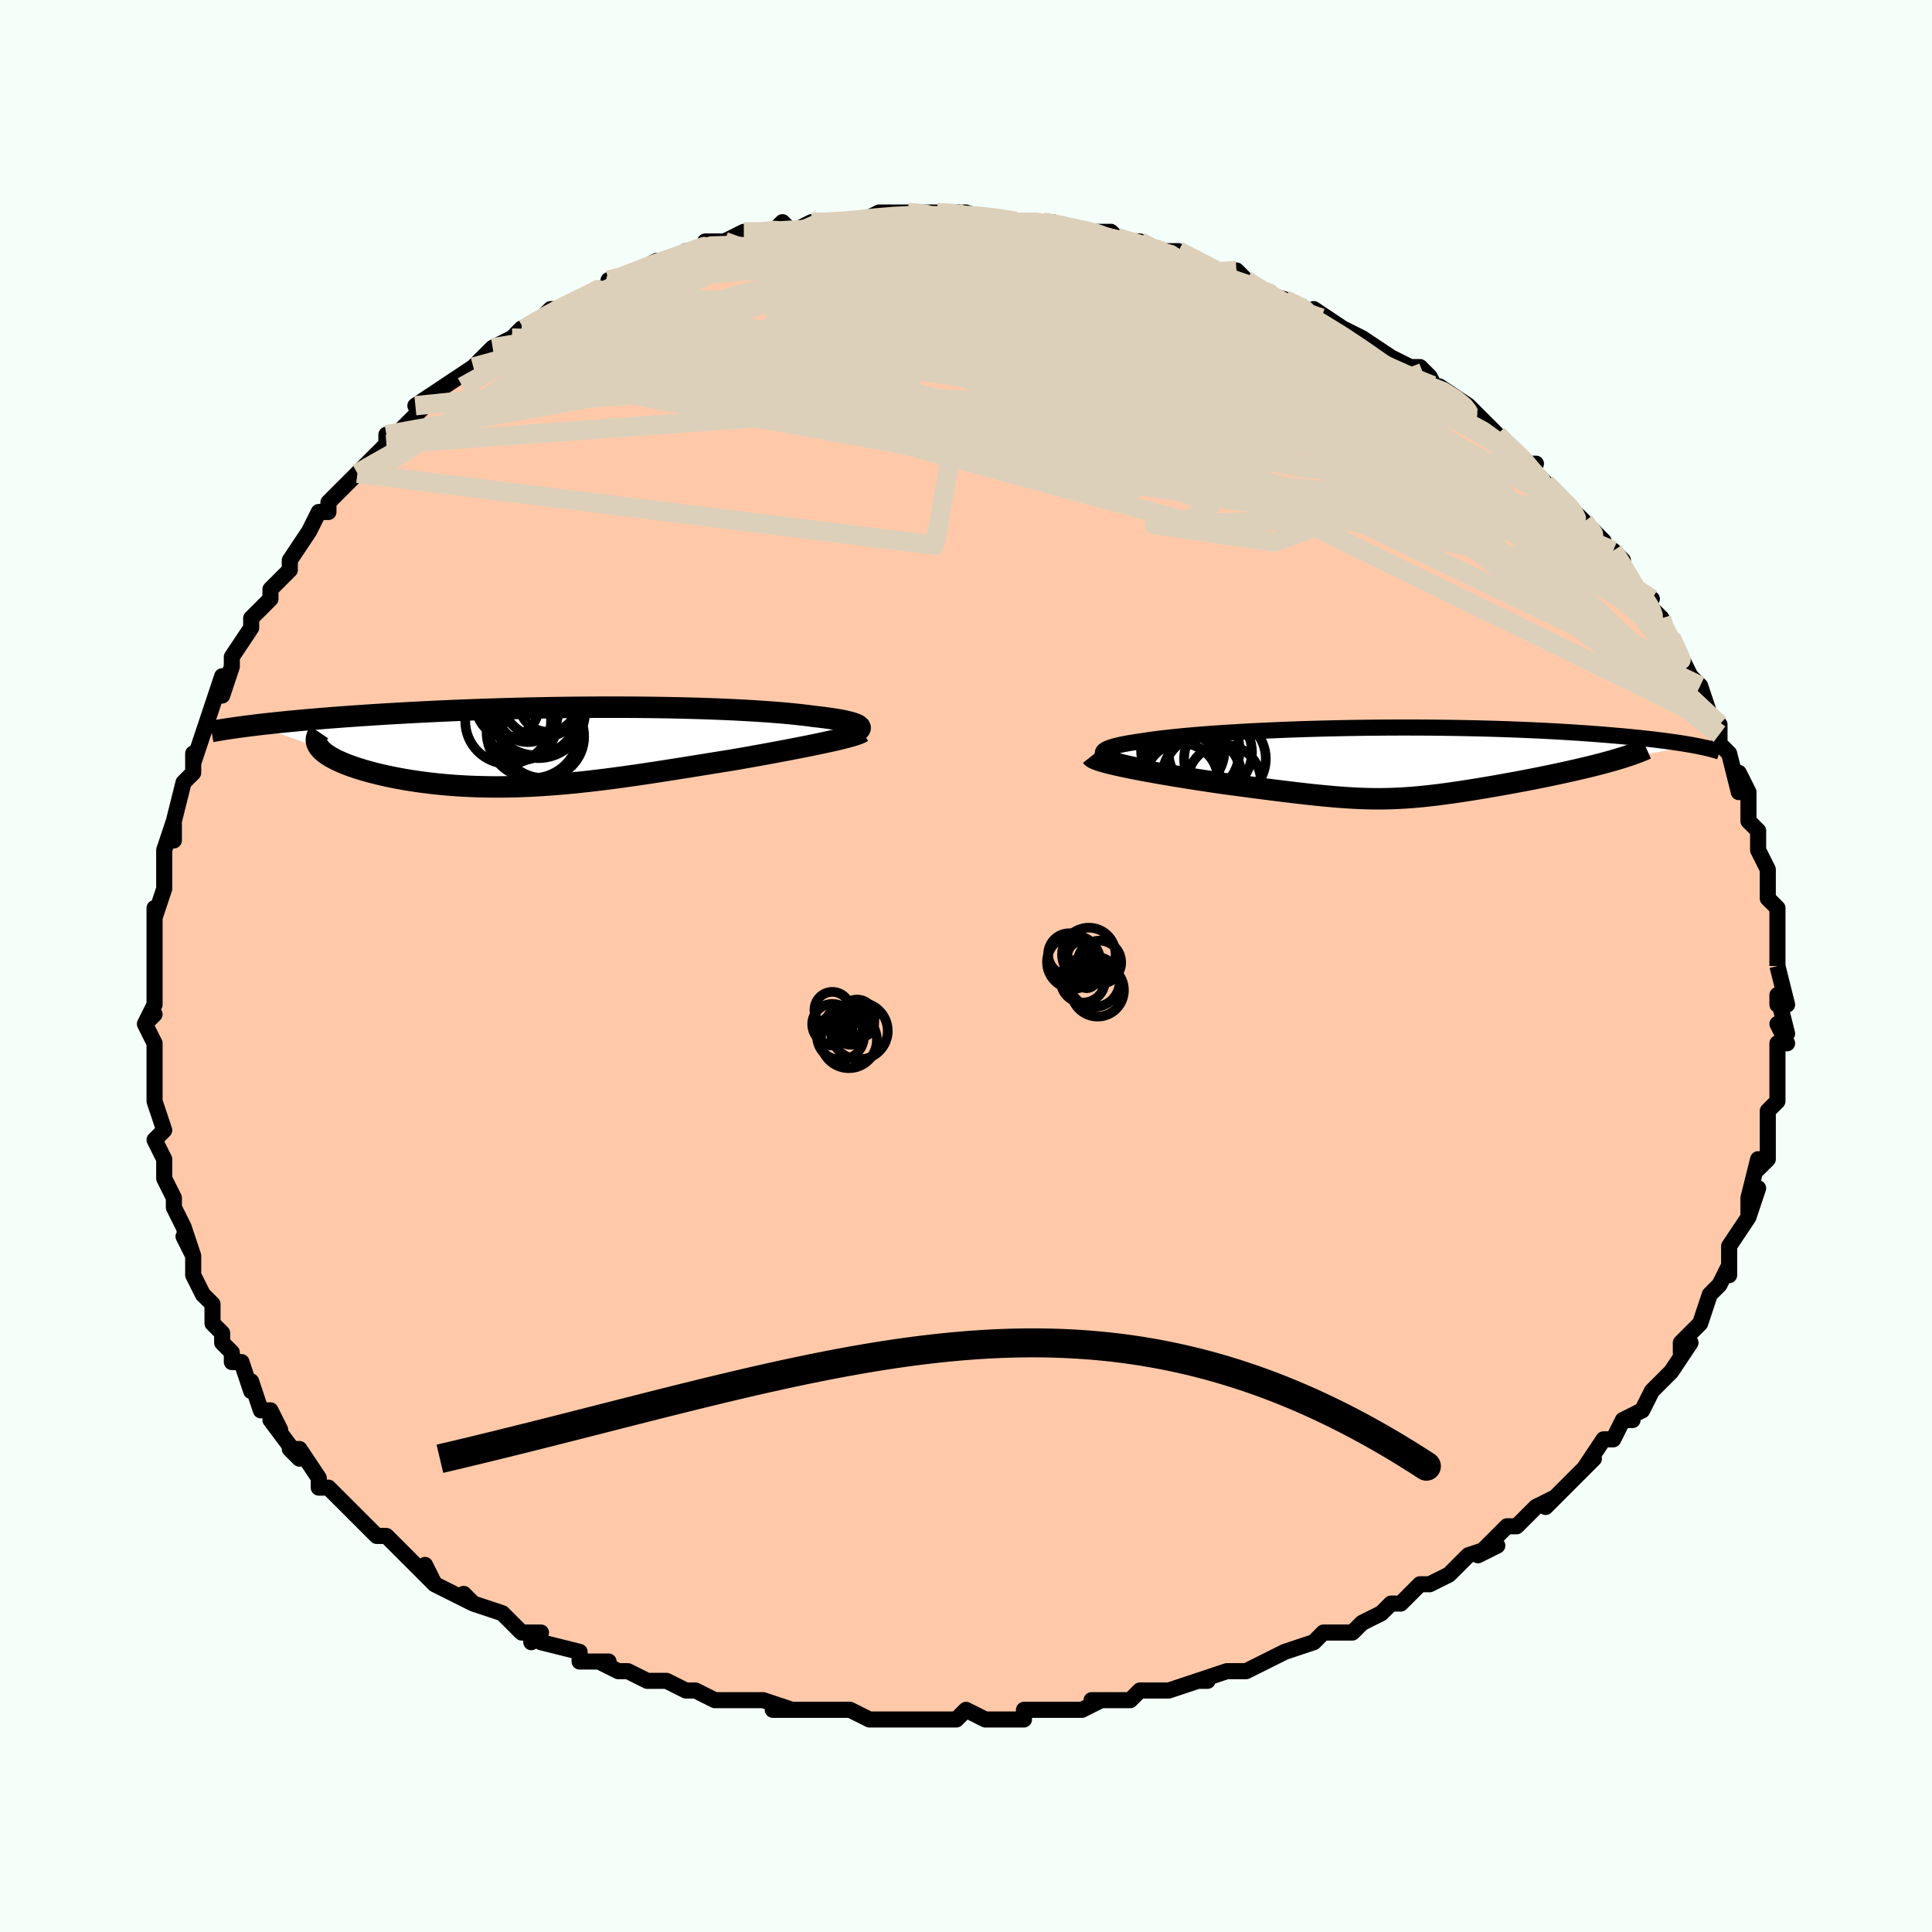 <svg viewBox="-100 -100 200 200" xmlns="http://www.w3.org/2000/svg" width="400" height="400" id="face-svg"><defs><clipPath id="leftEyeClipPath"><polyline points="31.485,-2.086,31.412,-2.167,31.3,-2.247,31.151,-2.326,30.965,-2.403,30.744,-2.479,30.488,-2.554,30.198,-2.628,29.874,-2.7,29.519,-2.77,29.132,-2.839,28.714,-2.906,28.266,-2.972,27.789,-3.036,27.284,-3.098,26.751,-3.158,26.204,-3.231,25.619,-3.303,24.996,-3.372,24.336,-3.439,23.64,-3.504,22.909,-3.565,22.143,-3.624,21.345,-3.68,20.514,-3.733,19.653,-3.783,18.763,-3.83,17.845,-3.873,16.9,-3.913,15.931,-3.95,14.939,-3.983,13.925,-4.012,12.891,-4.038,11.84,-4.06,10.772,-4.078,9.689,-4.093,8.594,-4.104,7.487,-4.111,6.371,-4.115,5.248,-4.115,4.119,-4.112,2.986,-4.105,1.851,-4.095,0.715,-4.081,-0.42,-4.064,-1.552,-4.043,-2.679,-4.02,-3.801,-3.993,-4.916,-3.964,-6.021,-3.932,-7.117,-3.897,-8.2,-3.859,-9.272,-3.819,-10.329,-3.777,-11.371,-3.732,-12.396,-3.686,-13.405,-3.637,-14.396,-3.587,-15.367,-3.535,-16.32,-3.482,-17.252,-3.428,-18.163,-3.372,-19.053,-3.316,-19.922,-3.258,-20.769,-3.2,-21.594,-3.142,-22.399,-3.083,-23.185,-3.023,-23.954,-2.962,-24.703,-2.9,-25.433,-2.838,-26.144,-2.775,-26.836,-2.711,-27.508,-2.647,-28.161,-2.583,-28.794,-2.518,-29.407,-2.453,-30,-2.388,-30.574,-2.322,-31.128,-2.256,-24.472,0.072,-24.338,0.232,-24.18,0.392,-23.997,0.552,-23.79,0.711,-23.56,0.869,-23.306,1.026,-23.029,1.182,-22.73,1.337,-22.408,1.489,-22.064,1.64,-21.699,1.789,-21.314,1.935,-20.908,2.078,-20.483,2.219,-20.037,2.357,-19.567,2.494,-19.075,2.628,-18.562,2.76,-18.029,2.889,-17.475,3.013,-16.902,3.134,-16.311,3.249,-15.702,3.359,-15.076,3.464,-14.434,3.562,-13.777,3.654,-13.105,3.739,-12.419,3.816,-11.72,3.886,-11.008,3.948,-10.284,4.001,-9.549,4.047,-8.803,4.083,-8.046,4.111,-7.279,4.129,-6.502,4.139,-5.717,4.139,-4.922,4.13,-4.119,4.112,-3.308,4.085,-2.488,4.048,-1.661,4.003,-0.826,3.948,0.016,3.885,0.866,3.814,1.723,3.734,2.587,3.646,3.459,3.551,4.337,3.448,5.223,3.339,6.115,3.223,7.015,3.101,7.921,2.974,8.834,2.841,9.754,2.704,10.679,2.563,11.611,2.419,12.547,2.271,13.489,2.122,14.435,1.97,15.385,1.817,16.337,1.664,17.291,1.511,18.244,1.358,19.004,1.227,19.756,1.095,20.502,0.962,21.238,0.829,21.966,0.697,22.682,0.564,23.385,0.433,24.075,0.302,24.75,0.172,25.407,0.043,26.045,-0.084,26.663,-0.209,27.257,-0.332,27.827,-0.453,28.37,-0.572"></polyline></clipPath><clipPath id="rightEyeClipPath"><polyline points="-30.009,-0.786,-30.108,-0.899,-30.148,-1.01,-30.132,-1.118,-30.061,-1.225,-29.936,-1.329,-29.759,-1.431,-29.531,-1.53,-29.255,-1.628,-28.931,-1.723,-28.562,-1.816,-28.15,-1.907,-27.694,-1.996,-27.198,-2.082,-26.663,-2.166,-26.09,-2.248,-25.495,-2.341,-24.848,-2.432,-24.152,-2.52,-23.406,-2.607,-22.615,-2.692,-21.779,-2.773,-20.9,-2.852,-19.982,-2.929,-19.026,-3.002,-18.035,-3.072,-17.011,-3.138,-15.958,-3.201,-14.877,-3.261,-13.771,-3.316,-12.643,-3.368,-11.496,-3.416,-10.332,-3.459,-9.153,-3.499,-7.964,-3.534,-6.765,-3.565,-5.56,-3.591,-4.351,-3.613,-3.14,-3.631,-1.931,-3.644,-0.724,-3.653,0.477,-3.658,1.67,-3.658,2.854,-3.654,4.026,-3.646,5.185,-3.634,6.329,-3.617,7.456,-3.597,8.565,-3.573,9.654,-3.545,10.722,-3.514,11.768,-3.479,12.791,-3.441,13.79,-3.4,14.764,-3.357,15.712,-3.31,16.635,-3.261,17.531,-3.21,18.4,-3.156,19.242,-3.101,20.058,-3.044,20.847,-2.986,21.609,-2.927,22.345,-2.866,23.056,-2.805,23.742,-2.744,24.404,-2.682,25.043,-2.618,25.659,-2.554,26.253,-2.489,26.824,-2.424,27.372,-2.358,27.898,-2.291,28.402,-2.224,28.884,-2.157,29.344,-2.089,29.783,-2.022,30.201,-1.954,30.598,-1.887,30.974,-1.819,22.573,-0.223,22.127,-0.098,21.667,0.026,21.193,0.151,20.705,0.275,20.205,0.399,19.693,0.522,19.171,0.645,18.639,0.768,18.098,0.889,17.549,1.01,16.993,1.131,16.431,1.25,15.864,1.368,15.293,1.485,14.714,1.601,14.126,1.717,13.529,1.832,12.925,1.946,12.317,2.059,11.706,2.17,11.094,2.28,10.482,2.388,9.871,2.493,9.263,2.596,8.658,2.696,8.057,2.793,7.461,2.887,6.871,2.977,6.286,3.063,5.708,3.145,5.135,3.223,4.569,3.296,4.008,3.364,3.452,3.426,2.901,3.484,2.353,3.535,1.809,3.581,1.266,3.62,0.724,3.653,0.182,3.68,-0.363,3.7,-0.912,3.713,-1.466,3.718,-2.027,3.717,-2.598,3.708,-3.179,3.692,-3.773,3.668,-4.382,3.637,-5.007,3.598,-5.652,3.552,-6.317,3.498,-7.004,3.436,-7.716,3.367,-8.454,3.291,-9.22,3.207,-10.014,3.116,-10.838,3.018,-11.693,2.913,-12.579,2.802,-13.498,2.685,-14.448,2.561,-15.429,2.432,-16.44,2.298,-17.48,2.159,-18.191,2.058,-18.906,1.953,-19.625,1.845,-20.347,1.735,-21.068,1.623,-21.789,1.508,-22.506,1.391,-23.217,1.273,-23.921,1.153,-24.614,1.032,-25.294,0.91,-25.958,0.788,-26.603,0.665,-27.225,0.542,-27.82,0.42"></polyline></clipPath><filter id="fuzzy"><feTurbulence id="turbulence" baseFrequency="0.05" numOctaves="3" type="noise" result="noise"></feTurbulence><feDisplacementMap in="SourceGraphic" in2="noise" scale="2"></feDisplacementMap></filter><linearGradient id="rainbowGradient" x1="0%" y1="0%" x2="100%" y2="0%"><stop offset="0%" style="stop-color: rgb(220, 208, 186);  stop-opacity: 1"></stop><stop offset="50%" style="stop-color: rgb(185, 55, 55);  stop-opacity: 1"></stop><stop offset="100%" style="stop-color: rgb(255, 165, 0);  stop-opacity: 1"></stop></linearGradient></defs><title>That&#39;s an ugly face</title><desc>CREATED BY XUAN TANG, MORE INFO AT TXSTC55.GITHUB.IO</desc><rect x="-100" y="-100" width="100%" height="100%" opacity="1" fill="rgb(245, 255, 250)"></rect><polyline id="faceContour" points="84,0,84,0,85,4,84,4,84,3,85,7,84,6,85,8,84,8,84,12,84,10,84,11,84,14,84,14,83,15,83,18,83,20,82,21,82,20,81,24,82,23,82,23,81,26,81,24,81,26,79,29,79,30,79,32,79,31,78,33,77,34,77,34,76,37,76,37,74,39,74,40,75,39,73,42,72,43,72,43,71,44,70,46,68,47,69,47,68,47,67,49,66,49,64,52,65,51,65,51,62,54,61,55,60,56,61,55,59,56,58,57,57,58,56,58,53,61,55,60,52,61,52,61,50,63,50,63,48,64,47,64,46,65,45,66,44,66,43,67,41,68,40,69,38,69,37,69,36,70,36,70,33,71,33,71,31,72,29,73,27,73,27,73,24,74,25,74,24,74,21,75,19,75,18,75,17,76,15,76,13,76,14,76,12,77,9,77,8,77,9,77,6,77,6,78,3,78,2,78,0,77,-1,78,-2,78,-3,78,-4,78,-7,78,-9,78,-10,78,-12,77,-12,77,-14,77,-16,77,-17,77,-20,77,-18,77,-21,76,-24,76,-24,76,-26,76,-28,75,-29,75,-31,74,-31,74,-31,74,-33,74,-35,73,-36,73,-38,72,-37,72,-40,72,-40,71,-44,70,-45,69,-45,70,-44,69,-46,69,-48,67,-48,67,-51,66,-52,65,-51,66,-53,65,-55,64,-56,62,-55,64,-58,61,-59,60,-60,59,-61,59,-61,59,-63,57,-63,57,-64,56,-66,54,-66,54,-67,54,-67,53,-69,50,-70,50,-69,51,-72,47,-71,48,-72,46,-73,46,-74,43,-74,44,-75,41,-76,41,-76,40,-77,39,-77,38,-78,37,-78,35,-79,34,-80,32,-80,31,-80,30,-81,28,-80,30,-81,27,-82,25,-82,24,-83,22,-83,22,-83,22,-83,20,-84,18,-83,17,-84,14,-84,14,-84,12,-84,12,-84,11,-84,10,-84,8,-85,6,-84,5,-85,6,-84,4,-84,1,-84,-1,-84,-3,-84,-2,-84,-3,-84,-6,-84,-5,-83,-8,-83,-9,-83,-11,-83,-12,-82,-15,-82,-13,-82,-15,-82,-15,-81,-19,-80,-20,-80,-22,-80,-21,-79,-24,-79,-24,-78,-27,-78,-27,-77,-30,-77,-29,-77,-28,-76,-31,-76,-32,-74,-35,-74,-36,-74,-36,-72,-38,-72,-38,-72,-39,-71,-40,-70,-41,-70,-42,-68,-45,-68,-45,-67,-47,-66,-47,-66,-47,-66,-48,-63,-51,-64,-50,-62,-52,-60,-54,-60,-55,-59,-55,-58,-56,-57,-57,-57,-57,-55,-59,-57,-58,-54,-60,-54,-60,-51,-62,-51,-62,-50,-63,-49,-64,-49,-64,-47,-65,-46,-66,-47,-65,-44,-67,-43,-68,-42,-68,-42,-68,-38,-70,-38,-70,-36,-71,-37,-71,-36,-71,-34,-72,-32,-73,-31,-73,-31,-73,-29,-74,-27,-74,-27,-75,-26,-75,-25,-75,-23,-76,-21,-76,-21,-76,-20,-76,-19,-77,-18,-76,-16,-77,-16,-77,-15,-77,-13,-77,-11,-77,-9,-78,-9,-78,-6,-78,-5,-78,-6,-78,-6,-78,-3,-78,-1,-78,0,-78,0,-78,3,-77,5,-77,5,-77,6,-77,7,-77,8,-77,9,-77,12,-76,13,-76,15,-76,16,-75,17,-75,17,-75,18,-75,20,-74,19,-74,22,-74,24,-73,26,-72,27,-72,25,-72,28,-72,29,-71,29,-71,30,-70,33,-69,33,-69,37,-67,36,-68,36,-68,39,-66,39,-66,41,-65,41,-65,41,-65,44,-63,46,-62,47,-62,48,-61,49,-59,48,-60,49,-60,52,-58,53,-57,53,-57,55,-55,55,-55,56,-54,57,-53,58,-52,59,-52,58,-52,60,-50,62,-48,63,-47,64,-46,64,-46,66,-44,65,-44,66,-43,67,-43,68,-42,68,-40,71,-38,70,-38,71,-37,72,-36,72,-35,73,-34,74,-32,74,-32,75,-30,75,-30,76,-29,76,-29,77,-26,78,-25,78,-24,78,-24,78,-23,79,-22,80,-18,80,-20,81,-18,81,-15,82,-14,82,-13,82,-13,82,-12,83,-10,83,-9,83,-8,83,-7,84,-6,84,-4,84,-4,84,-4,84,0,84,0,84,0" fill="#ffc9a9" stroke="black" stroke-width="1.667" stroke-linejoin="round" filter="url(#fuzzy)"></polyline><g transform="translate(44.317 -21.029)"><polyline id="rightCountour" points="-30.009,-0.786,-30.108,-0.899,-30.148,-1.01,-30.132,-1.118,-30.061,-1.225,-29.936,-1.329,-29.759,-1.431,-29.531,-1.53,-29.255,-1.628,-28.931,-1.723,-28.562,-1.816,-28.15,-1.907,-27.694,-1.996,-27.198,-2.082,-26.663,-2.166,-26.09,-2.248,-25.495,-2.341,-24.848,-2.432,-24.152,-2.52,-23.406,-2.607,-22.615,-2.692,-21.779,-2.773,-20.9,-2.852,-19.982,-2.929,-19.026,-3.002,-18.035,-3.072,-17.011,-3.138,-15.958,-3.201,-14.877,-3.261,-13.771,-3.316,-12.643,-3.368,-11.496,-3.416,-10.332,-3.459,-9.153,-3.499,-7.964,-3.534,-6.765,-3.565,-5.56,-3.591,-4.351,-3.613,-3.14,-3.631,-1.931,-3.644,-0.724,-3.653,0.477,-3.658,1.67,-3.658,2.854,-3.654,4.026,-3.646,5.185,-3.634,6.329,-3.617,7.456,-3.597,8.565,-3.573,9.654,-3.545,10.722,-3.514,11.768,-3.479,12.791,-3.441,13.79,-3.4,14.764,-3.357,15.712,-3.31,16.635,-3.261,17.531,-3.21,18.4,-3.156,19.242,-3.101,20.058,-3.044,20.847,-2.986,21.609,-2.927,22.345,-2.866,23.056,-2.805,23.742,-2.744,24.404,-2.682,25.043,-2.618,25.659,-2.554,26.253,-2.489,26.824,-2.424,27.372,-2.358,27.898,-2.291,28.402,-2.224,28.884,-2.157,29.344,-2.089,29.783,-2.022,30.201,-1.954,30.598,-1.887,30.974,-1.819,22.573,-0.223,22.127,-0.098,21.667,0.026,21.193,0.151,20.705,0.275,20.205,0.399,19.693,0.522,19.171,0.645,18.639,0.768,18.098,0.889,17.549,1.01,16.993,1.131,16.431,1.25,15.864,1.368,15.293,1.485,14.714,1.601,14.126,1.717,13.529,1.832,12.925,1.946,12.317,2.059,11.706,2.17,11.094,2.28,10.482,2.388,9.871,2.493,9.263,2.596,8.658,2.696,8.057,2.793,7.461,2.887,6.871,2.977,6.286,3.063,5.708,3.145,5.135,3.223,4.569,3.296,4.008,3.364,3.452,3.426,2.901,3.484,2.353,3.535,1.809,3.581,1.266,3.62,0.724,3.653,0.182,3.68,-0.363,3.7,-0.912,3.713,-1.466,3.718,-2.027,3.717,-2.598,3.708,-3.179,3.692,-3.773,3.668,-4.382,3.637,-5.007,3.598,-5.652,3.552,-6.317,3.498,-7.004,3.436,-7.716,3.367,-8.454,3.291,-9.22,3.207,-10.014,3.116,-10.838,3.018,-11.693,2.913,-12.579,2.802,-13.498,2.685,-14.448,2.561,-15.429,2.432,-16.44,2.298,-17.48,2.159,-18.191,2.058,-18.906,1.953,-19.625,1.845,-20.347,1.735,-21.068,1.623,-21.789,1.508,-22.506,1.391,-23.217,1.273,-23.921,1.153,-24.614,1.032,-25.294,0.91,-25.958,0.788,-26.603,0.665,-27.225,0.542,-27.82,0.42" fill="white" stroke="white" stroke-width="0" stroke-linejoin="round" filter="url(#fuzzy)"></polyline></g><g transform="translate(-42.476 -22.678)"><polyline id="leftCountour" points="31.485,-2.086,31.412,-2.167,31.3,-2.247,31.151,-2.326,30.965,-2.403,30.744,-2.479,30.488,-2.554,30.198,-2.628,29.874,-2.7,29.519,-2.77,29.132,-2.839,28.714,-2.906,28.266,-2.972,27.789,-3.036,27.284,-3.098,26.751,-3.158,26.204,-3.231,25.619,-3.303,24.996,-3.372,24.336,-3.439,23.64,-3.504,22.909,-3.565,22.143,-3.624,21.345,-3.68,20.514,-3.733,19.653,-3.783,18.763,-3.83,17.845,-3.873,16.9,-3.913,15.931,-3.95,14.939,-3.983,13.925,-4.012,12.891,-4.038,11.84,-4.06,10.772,-4.078,9.689,-4.093,8.594,-4.104,7.487,-4.111,6.371,-4.115,5.248,-4.115,4.119,-4.112,2.986,-4.105,1.851,-4.095,0.715,-4.081,-0.42,-4.064,-1.552,-4.043,-2.679,-4.02,-3.801,-3.993,-4.916,-3.964,-6.021,-3.932,-7.117,-3.897,-8.2,-3.859,-9.272,-3.819,-10.329,-3.777,-11.371,-3.732,-12.396,-3.686,-13.405,-3.637,-14.396,-3.587,-15.367,-3.535,-16.32,-3.482,-17.252,-3.428,-18.163,-3.372,-19.053,-3.316,-19.922,-3.258,-20.769,-3.2,-21.594,-3.142,-22.399,-3.083,-23.185,-3.023,-23.954,-2.962,-24.703,-2.9,-25.433,-2.838,-26.144,-2.775,-26.836,-2.711,-27.508,-2.647,-28.161,-2.583,-28.794,-2.518,-29.407,-2.453,-30,-2.388,-30.574,-2.322,-31.128,-2.256,-24.472,0.072,-24.338,0.232,-24.18,0.392,-23.997,0.552,-23.79,0.711,-23.56,0.869,-23.306,1.026,-23.029,1.182,-22.73,1.337,-22.408,1.489,-22.064,1.64,-21.699,1.789,-21.314,1.935,-20.908,2.078,-20.483,2.219,-20.037,2.357,-19.567,2.494,-19.075,2.628,-18.562,2.76,-18.029,2.889,-17.475,3.013,-16.902,3.134,-16.311,3.249,-15.702,3.359,-15.076,3.464,-14.434,3.562,-13.777,3.654,-13.105,3.739,-12.419,3.816,-11.72,3.886,-11.008,3.948,-10.284,4.001,-9.549,4.047,-8.803,4.083,-8.046,4.111,-7.279,4.129,-6.502,4.139,-5.717,4.139,-4.922,4.13,-4.119,4.112,-3.308,4.085,-2.488,4.048,-1.661,4.003,-0.826,3.948,0.016,3.885,0.866,3.814,1.723,3.734,2.587,3.646,3.459,3.551,4.337,3.448,5.223,3.339,6.115,3.223,7.015,3.101,7.921,2.974,8.834,2.841,9.754,2.704,10.679,2.563,11.611,2.419,12.547,2.271,13.489,2.122,14.435,1.97,15.385,1.817,16.337,1.664,17.291,1.511,18.244,1.358,19.004,1.227,19.756,1.095,20.502,0.962,21.238,0.829,21.966,0.697,22.682,0.564,23.385,0.433,24.075,0.302,24.75,0.172,25.407,0.043,26.045,-0.084,26.663,-0.209,27.257,-0.332,27.827,-0.453,28.37,-0.572" fill="white" stroke="white" stroke-width="0" stroke-linejoin="round" filter="url(#fuzzy)"></polyline></g><g transform="translate(44.317 -21.029)"><polyline id="rightUpper" points="-25.446,0.478,-26.219,0.34,-26.917,0.205,-27.542,0.072,-28.095,-0.057,-28.579,-0.185,-28.995,-0.31,-29.344,-0.432,-29.628,-0.552,-29.849,-0.67,-30.009,-0.786,-30.108,-0.899,-30.148,-1.01,-30.132,-1.118,-30.061,-1.225,-29.936,-1.329,-29.759,-1.431,-29.531,-1.53,-29.255,-1.628,-28.931,-1.723,-28.562,-1.816,-28.15,-1.907,-27.694,-1.996,-27.198,-2.082,-26.663,-2.166,-26.09,-2.248,-25.495,-2.341,-24.848,-2.432,-24.152,-2.52,-23.406,-2.607,-22.615,-2.692,-21.779,-2.773,-20.9,-2.852,-19.982,-2.929,-19.026,-3.002,-18.035,-3.072,-17.011,-3.138,-15.958,-3.201,-14.877,-3.261,-13.771,-3.316,-12.643,-3.368,-11.496,-3.416,-10.332,-3.459,-9.153,-3.499,-7.964,-3.534,-6.765,-3.565,-5.56,-3.591,-4.351,-3.613,-3.14,-3.631,-1.931,-3.644,-0.724,-3.653,0.477,-3.658,1.67,-3.658,2.854,-3.654,4.026,-3.646,5.185,-3.634,6.329,-3.617,7.456,-3.597,8.565,-3.573,9.654,-3.545,10.722,-3.514,11.768,-3.479,12.791,-3.441,13.79,-3.4,14.764,-3.357,15.712,-3.31,16.635,-3.261,17.531,-3.21,18.4,-3.156,19.242,-3.101,20.058,-3.044,20.847,-2.986,21.609,-2.927,22.345,-2.866,23.056,-2.805,23.742,-2.744,24.404,-2.682,25.043,-2.618,25.659,-2.554,26.253,-2.489,26.824,-2.424,27.372,-2.358,27.898,-2.291,28.402,-2.224,28.884,-2.157,29.344,-2.089,29.783,-2.022,30.201,-1.954,30.598,-1.887,30.974,-1.819,31.33,-1.752,31.667,-1.685,31.984,-1.619,32.283,-1.553,32.562,-1.487,32.824,-1.422,33.068,-1.357,33.295,-1.293,33.505,-1.229,33.699,-1.166" fill="none" stroke="black" stroke-width="1.667" stroke-linejoin="round" filter="url(#fuzzy)"></polyline><polyline id="rightLower" points="-31.338,-0.687,-31.263,-0.592,-31.111,-0.493,-30.888,-0.389,-30.601,-0.281,-30.255,-0.17,-29.855,-0.056,-29.407,0.06,-28.915,0.179,-28.385,0.299,-27.82,0.42,-27.225,0.542,-26.603,0.665,-25.958,0.788,-25.294,0.91,-24.614,1.032,-23.921,1.153,-23.217,1.273,-22.506,1.391,-21.789,1.508,-21.068,1.623,-20.347,1.735,-19.625,1.845,-18.906,1.953,-18.191,2.058,-17.48,2.159,-16.44,2.298,-15.429,2.432,-14.448,2.561,-13.498,2.685,-12.579,2.802,-11.693,2.913,-10.838,3.018,-10.014,3.116,-9.22,3.207,-8.454,3.291,-7.716,3.367,-7.004,3.436,-6.317,3.498,-5.652,3.552,-5.007,3.598,-4.382,3.637,-3.773,3.668,-3.179,3.692,-2.598,3.708,-2.027,3.717,-1.466,3.718,-0.912,3.713,-0.363,3.7,0.182,3.68,0.724,3.653,1.266,3.62,1.809,3.581,2.353,3.535,2.901,3.484,3.452,3.426,4.008,3.364,4.569,3.296,5.135,3.223,5.708,3.145,6.286,3.063,6.871,2.977,7.461,2.887,8.057,2.793,8.658,2.696,9.263,2.596,9.871,2.493,10.482,2.388,11.094,2.28,11.706,2.17,12.317,2.059,12.925,1.946,13.529,1.832,14.126,1.717,14.714,1.601,15.293,1.485,15.864,1.368,16.431,1.25,16.993,1.131,17.549,1.01,18.098,0.889,18.639,0.768,19.171,0.645,19.693,0.522,20.205,0.399,20.705,0.275,21.193,0.151,21.667,0.026,22.127,-0.098,22.573,-0.223,23.004,-0.348,23.419,-0.472,23.817,-0.597,24.2,-0.721,24.565,-0.846,24.913,-0.97,25.244,-1.094,25.558,-1.218,25.855,-1.341,26.135,-1.464" fill="none" stroke="black" stroke-width="2.222" stroke-linejoin="round" filter="url(#fuzzy)"></polyline><!--[--><circle r="3.864" cx="-21.982" cy="0.645" stroke="black" fill="none" stroke-width="1" filter="url(#fuzzy)" clip-path="url(#rightEyeClipPath)"></circle><circle r="4.04" cx="-19.93" cy="1.316" stroke="black" fill="none" stroke-width="1" filter="url(#fuzzy)" clip-path="url(#rightEyeClipPath)"></circle><circle r="4.23" cx="-17.51" cy="-0.417" stroke="black" fill="none" stroke-width="1" filter="url(#fuzzy)" clip-path="url(#rightEyeClipPath)"></circle><circle r="4.315" cx="-19.026" cy="-1.107" stroke="black" fill="none" stroke-width="1" filter="url(#fuzzy)" clip-path="url(#rightEyeClipPath)"></circle><circle r="3.772" cx="-21.76" cy="-0.128" stroke="black" fill="none" stroke-width="1" filter="url(#fuzzy)" clip-path="url(#rightEyeClipPath)"></circle><circle r="3.782" cx="-22.015" cy="1.753" stroke="black" fill="none" stroke-width="1" filter="url(#fuzzy)" clip-path="url(#rightEyeClipPath)"></circle><circle r="4.322" cx="-21.874" cy="-1.315" stroke="black" fill="none" stroke-width="1" filter="url(#fuzzy)" clip-path="url(#rightEyeClipPath)"></circle><circle r="3.997" cx="-19.837" cy="1.235" stroke="black" fill="none" stroke-width="1" filter="url(#fuzzy)" clip-path="url(#rightEyeClipPath)"></circle><circle r="3.801" cx="-17.587" cy="1.933" stroke="black" fill="none" stroke-width="1" filter="url(#fuzzy)" clip-path="url(#rightEyeClipPath)"></circle><circle r="4.923" cx="-20.921" cy="-1.321" stroke="black" fill="none" stroke-width="1" filter="url(#fuzzy)" clip-path="url(#rightEyeClipPath)"></circle><!--]--></g><g transform="translate(-42.476 -22.678)"><polyline id="leftUpper" points="29.954,-1.228,30.304,-1.316,30.609,-1.404,30.868,-1.492,31.083,-1.579,31.255,-1.665,31.383,-1.751,31.47,-1.836,31.515,-1.92,31.52,-2.003,31.485,-2.086,31.412,-2.167,31.3,-2.247,31.151,-2.326,30.965,-2.403,30.744,-2.479,30.488,-2.554,30.198,-2.628,29.874,-2.7,29.519,-2.77,29.132,-2.839,28.714,-2.906,28.266,-2.972,27.789,-3.036,27.284,-3.098,26.751,-3.158,26.204,-3.231,25.619,-3.303,24.996,-3.372,24.336,-3.439,23.64,-3.504,22.909,-3.565,22.143,-3.624,21.345,-3.68,20.514,-3.733,19.653,-3.783,18.763,-3.83,17.845,-3.873,16.9,-3.913,15.931,-3.95,14.939,-3.983,13.925,-4.012,12.891,-4.038,11.84,-4.06,10.772,-4.078,9.689,-4.093,8.594,-4.104,7.487,-4.111,6.371,-4.115,5.248,-4.115,4.119,-4.112,2.986,-4.105,1.851,-4.095,0.715,-4.081,-0.42,-4.064,-1.552,-4.043,-2.679,-4.02,-3.801,-3.993,-4.916,-3.964,-6.021,-3.932,-7.117,-3.897,-8.2,-3.859,-9.272,-3.819,-10.329,-3.777,-11.371,-3.732,-12.396,-3.686,-13.405,-3.637,-14.396,-3.587,-15.367,-3.535,-16.32,-3.482,-17.252,-3.428,-18.163,-3.372,-19.053,-3.316,-19.922,-3.258,-20.769,-3.2,-21.594,-3.142,-22.399,-3.083,-23.185,-3.023,-23.954,-2.962,-24.703,-2.9,-25.433,-2.838,-26.144,-2.775,-26.836,-2.711,-27.508,-2.647,-28.161,-2.583,-28.794,-2.518,-29.407,-2.453,-30,-2.388,-30.574,-2.322,-31.128,-2.256,-31.662,-2.19,-32.177,-2.124,-32.673,-2.058,-33.15,-1.992,-33.608,-1.926,-34.047,-1.86,-34.469,-1.794,-34.872,-1.728,-35.258,-1.662,-35.627,-1.597" fill="none" stroke="black" stroke-width="2.222" stroke-linejoin="round" filter="url(#fuzzy)"></polyline><polyline id="leftLower" points="31.742,-1.566,31.617,-1.486,31.436,-1.401,31.203,-1.311,30.921,-1.217,30.593,-1.118,30.223,-1.016,29.813,-0.91,29.365,-0.8,28.884,-0.688,28.37,-0.572,27.827,-0.453,27.257,-0.332,26.663,-0.209,26.045,-0.084,25.407,0.043,24.75,0.172,24.075,0.302,23.385,0.433,22.682,0.564,21.966,0.697,21.238,0.829,20.502,0.962,19.756,1.095,19.004,1.227,18.244,1.358,17.291,1.511,16.337,1.664,15.385,1.817,14.435,1.97,13.489,2.122,12.547,2.271,11.611,2.419,10.679,2.563,9.754,2.704,8.834,2.841,7.921,2.974,7.015,3.101,6.115,3.223,5.223,3.339,4.337,3.448,3.459,3.551,2.587,3.646,1.723,3.734,0.866,3.814,0.016,3.885,-0.826,3.948,-1.661,4.003,-2.488,4.048,-3.308,4.085,-4.119,4.112,-4.922,4.13,-5.717,4.139,-6.502,4.139,-7.279,4.129,-8.046,4.111,-8.803,4.083,-9.549,4.047,-10.284,4.001,-11.008,3.948,-11.72,3.886,-12.419,3.816,-13.105,3.739,-13.777,3.654,-14.434,3.562,-15.076,3.464,-15.702,3.359,-16.311,3.249,-16.902,3.134,-17.475,3.013,-18.029,2.889,-18.562,2.76,-19.075,2.628,-19.567,2.494,-20.037,2.357,-20.483,2.219,-20.908,2.078,-21.314,1.935,-21.699,1.789,-22.064,1.64,-22.408,1.489,-22.73,1.337,-23.029,1.182,-23.306,1.026,-23.56,0.869,-23.79,0.711,-23.997,0.552,-24.18,0.392,-24.338,0.232,-24.472,0.072,-24.581,-0.089,-24.666,-0.249,-24.727,-0.409,-24.762,-0.569,-24.774,-0.728,-24.761,-0.887,-24.725,-1.045,-24.665,-1.203,-24.581,-1.36,-24.476,-1.516" fill="none" stroke="black" stroke-width="2.222" stroke-linejoin="round" filter="url(#fuzzy)"></polyline><!--[--><circle r="4.788" cx="-2.364" cy="-1.558" stroke="black" fill="none" stroke-width="1" filter="url(#fuzzy)" clip-path="url(#leftEyeClipPath)"></circle><circle r="4.421" cx="-2.126" cy="-3.564" stroke="black" fill="none" stroke-width="1" filter="url(#fuzzy)" clip-path="url(#leftEyeClipPath)"></circle><circle r="4.29" cx="-1.342" cy="-1.078" stroke="black" fill="none" stroke-width="1" filter="url(#fuzzy)" clip-path="url(#leftEyeClipPath)"></circle><circle r="3.254" cx="-4.985" cy="-4.258" stroke="black" fill="none" stroke-width="1" filter="url(#fuzzy)" clip-path="url(#leftEyeClipPath)"></circle><circle r="4.835" cx="-1.792" cy="-3.677" stroke="black" fill="none" stroke-width="1" filter="url(#fuzzy)" clip-path="url(#leftEyeClipPath)"></circle><circle r="3.044" cx="-0.773" cy="-4.608" stroke="black" fill="none" stroke-width="1" filter="url(#fuzzy)" clip-path="url(#leftEyeClipPath)"></circle><circle r="4.275" cx="-1.401" cy="-5.257" stroke="black" fill="none" stroke-width="1" filter="url(#fuzzy)" clip-path="url(#leftEyeClipPath)"></circle><circle r="4.443" cx="-4.922" cy="-2.685" stroke="black" fill="none" stroke-width="1" filter="url(#fuzzy)" clip-path="url(#leftEyeClipPath)"></circle><circle r="3.165" cx="-2.89" cy="-3.664" stroke="black" fill="none" stroke-width="1" filter="url(#fuzzy)" clip-path="url(#leftEyeClipPath)"></circle><circle r="3.618" cx="-3.533" cy="-2.254" stroke="black" fill="none" stroke-width="1" filter="url(#fuzzy)" clip-path="url(#leftEyeClipPath)"></circle><!--]--></g><g id="hairs"><!--[--><polyline points="49,-59,48.611,-59.514,48.813,-59.298,48.833,-58.758,48.261,-58.189,46.983,-57.712,45.003,-57.36,42.333,-57.134,38.96,-57.029,34.856,-57.042,29.993,-57.166,24.363,-57.38,17.97,-57.653,10.823,-57.972,2.909,-58.368,-5.826,-58.914,-15.465,-59.675,-26.061,-60.658,-37.56,-61.816" fill="none" stroke="rgb(220, 208, 186)" stroke-width="2" stroke-linejoin="round" filter="url(#fuzzy)"></polyline><polyline points="-37,-71,-35.579,-71.312,-33.631,-71.88,-31.524,-72.406,-29.332,-72.838,-27.022,-73.221,-24.587,-73.592,-22.054,-73.961,-19.446,-74.318,-16.764,-74.648,-14.007,-74.944,-11.197,-75.202,-8.389,-75.424,-5.657,-75.62,-3.074,-75.804,-0.706,-75.995,1.385,-76.208,3.143,-76.45,4.558,-76.714,5.759,-76.934" fill="none" stroke="rgb(220, 208, 186)" stroke-width="2" stroke-linejoin="round" filter="url(#fuzzy)"></polyline><polyline points="19,-74,21.165,-73.662,22.122,-72.995,21.846,-72.306,20.426,-71.658,18.045,-70.985,14.828,-70.194,10.784,-69.22,5.857,-68.039,-0.006,-66.665,-6.839,-65.135,-14.683,-63.499,-23.619,-61.799,-33.78,-60.038,-45.255,-58.172" fill="none" stroke="rgb(220, 208, 186)" stroke-width="2" stroke-linejoin="round" filter="url(#fuzzy)"></polyline><polyline points="72,-36,72.301,-35.015,72.857,-33.98,73.367,-33.061,73.737,-32.362,73.953,-31.909,74.023,-31.683,73.948,-31.653,73.713,-31.818,73.276,-32.231,72.573,-32.988,71.535,-34.197,70.105,-35.94,68.263,-38.251,66.043,-41.119,63.556,-44.479,60.95,-48.186" fill="none" stroke="rgb(220, 208, 186)" stroke-width="2" stroke-linejoin="round" filter="url(#fuzzy)"></polyline><polyline points="22,-74,23.559,-73.127,24.172,-72.509,23.852,-72.087,22.851,-71.713,21.321,-71.273,19.273,-70.713,16.67,-70.026,13.467,-69.238,9.606,-68.387,4.993,-67.508,-0.48,-66.621,-6.893,-65.714,-14.278,-64.746,-22.647,-63.663,-32.076,-62.433,-42.661,-61.097" fill="none" stroke="rgb(220, 208, 186)" stroke-width="2" stroke-linejoin="round" filter="url(#fuzzy)"></polyline><polyline points="29,-71,30.544,-69.991,32.587,-68.893,34.737,-67.723,36.851,-66.51,38.92,-65.234,41.009,-63.848,43.17,-62.34,45.391,-60.753,47.617,-59.152,49.793,-57.591,51.876,-56.106,53.798,-54.763,55.432,-53.687,56.64,-53.001,57.545,-52.63" fill="none" stroke="rgb(220, 208, 186)" stroke-width="2" stroke-linejoin="round" filter="url(#fuzzy)"></polyline><polyline points="67,-43,67.785,-41.771,68.541,-40.468,69.159,-39.447,69.543,-38.728,69.706,-38.23,69.678,-37.886,69.471,-37.68,69.072,-37.631,68.46,-37.776,67.61,-38.151,66.501,-38.774,65.115,-39.649,63.431,-40.775,61.426,-42.156,59.086,-43.81,56.404,-45.764,53.388,-48.041,50.059,-50.64,46.448,-53.535,42.578,-56.708,38.419,-60.197,33.805,-64.138,28.403,-68.714" fill="none" stroke="rgb(220, 208, 186)" stroke-width="2" stroke-linejoin="round" filter="url(#fuzzy)"></polyline><polyline points="64,-46,64.292,-45.567,64.411,-45.012,64.151,-44.675,63.591,-44.524,62.747,-44.474,61.566,-44.499,59.964,-44.644,57.859,-44.981,55.194,-45.569,51.941,-46.434,48.099,-47.574,43.677,-48.982,38.682,-50.662,33.103,-52.628,26.919,-54.907,20.114,-57.519,12.681,-60.478,4.602,-63.777,-4.213,-67.381,-13.99,-71.192" fill="none" stroke="rgb(220, 208, 186)" stroke-width="2" stroke-linejoin="round" filter="url(#fuzzy)"></polyline><polyline points="22,-74,23.929,-73.024,25.679,-72.113,27.267,-71.247,28.942,-70.311,30.848,-69.232,32.98,-68.003,35.286,-66.66,37.724,-65.248,40.251,-63.807,42.782,-62.377,45.192,-61.012,47.368,-59.77,49.276,-58.675,50.964,-57.718,52.376,-56.989" fill="none" stroke="rgb(220, 208, 186)" stroke-width="2" stroke-linejoin="round" filter="url(#fuzzy)"></polyline><polyline points="-36,-71,-36.227,-71.073,-35.491,-71.374,-34.415,-71.783,-33.373,-72.15,-32.507,-72.412,-31.842,-72.565,-31.379,-72.612,-31.131,-72.546,-31.109,-72.348,-31.319,-72.004,-31.762,-71.5,-32.452,-70.831,-33.42,-69.988,-34.706,-68.966,-36.344,-67.756,-38.359,-66.347,-40.769,-64.715,-43.607,-62.821,-46.914,-60.614,-50.72,-58.068,-55.012,-55.226,-59.839,-52.105" fill="none" stroke="rgb(220, 208, 186)" stroke-width="2" stroke-linejoin="round" filter="url(#fuzzy)"></polyline><polyline points="-42,-68,-40.644,-68.416,-38.064,-68.946,-35.081,-69.219,-31.76,-69.227,-27.966,-69.045,-23.577,-68.738,-18.57,-68.324,-13.014,-67.788,-7.01,-67.12,-0.64,-66.33,6.048,-65.447,13.017,-64.495,20.221,-63.485,27.609,-62.424,35.111,-61.351,42.488,-60.418" fill="none" stroke="rgb(220, 208, 186)" stroke-width="2" stroke-linejoin="round" filter="url(#fuzzy)"></polyline><polyline points="60,-50,61.513,-48.471,62.437,-47.484,62.962,-46.82,63.18,-46.367,63.142,-46.089,62.887,-45.97,62.44,-45.986,61.795,-46.115,60.914,-46.36,59.745,-46.753,58.244,-47.342,56.385,-48.174,54.162,-49.271,51.577,-50.64,48.625,-52.278,45.278,-54.194,41.48,-56.414,37.155,-58.972,32.23,-61.9,26.662,-65.213,20.483,-68.898,13.849,-72.878" fill="none" stroke="rgb(220, 208, 186)" stroke-width="2" stroke-linejoin="round" filter="url(#fuzzy)"></polyline><polyline points="62,-48,62.747,-47.156,63.044,-46.535,62.916,-46.063,62.38,-45.738,61.464,-45.563,60.192,-45.509,58.563,-45.537,56.546,-45.633,54.093,-45.822,51.156,-46.153,47.691,-46.669,43.673,-47.389,39.084,-48.313,33.913,-49.432,28.146,-50.74,21.767,-52.246,14.772,-53.966,7.183,-55.927,-0.964,-58.145,-9.67,-60.601,-19.071,-63.208,-29.538,-65.797" fill="none" stroke="rgb(220, 208, 186)" stroke-width="2" stroke-linejoin="round" filter="url(#fuzzy)"></polyline><polyline points="48,-60,49.362,-59.479,50.697,-58.638,51.55,-57.932,51.936,-57.441,51.934,-57.162,51.585,-57.095,50.894,-57.252,49.831,-57.656,48.339,-58.331,46.347,-59.289,43.806,-60.521,40.705,-62.019,37.06,-63.809,32.863,-65.974,28.058,-68.601,22.651,-71.67" fill="none" stroke="rgb(220, 208, 186)" stroke-width="2" stroke-linejoin="round" filter="url(#fuzzy)"></polyline><polyline points="64,-46,64.937,-44.766,65.005,-44.251,64.801,-44.008,64.368,-43.857,63.621,-43.768,62.468,-43.813,60.829,-44.09,58.653,-44.668,55.92,-45.566,52.634,-46.772,48.811,-48.276,44.45,-50.079,39.515,-52.201,33.935,-54.661,27.626,-57.47,20.523,-60.623,12.579,-64.116,3.768,-67.966,-5.851,-72.228" fill="none" stroke="rgb(220, 208, 186)" stroke-width="2" stroke-linejoin="round" filter="url(#fuzzy)"></polyline><polyline points="18,-75,19.138,-74.378,19.953,-74.048,20.831,-73.735,21.494,-73.416,21.652,-73.156,21.191,-72.998,20.133,-72.931,18.546,-72.919,16.471,-72.935,13.917,-72.973,10.869,-73.051,7.275,-73.198,3.044,-73.451,-1.934,-73.846,-7.717,-74.402,-14.209,-75.121" fill="none" stroke="rgb(220, 208, 186)" stroke-width="2" stroke-linejoin="round" filter="url(#fuzzy)"></polyline><polyline points="-16,-77,-14.645,-77.007,-12.856,-77.095,-10.981,-77.269,-9.167,-77.457,-7.474,-77.597,-5.922,-77.672,-4.495,-77.69,-3.141,-77.673,-1.81,-77.636,-0.49,-77.586,0.789,-77.524,1.976,-77.447,3.018,-77.357,3.874,-77.263,4.511,-77.178,4.894,-77.122,4.988,-77.111,4.761,-77.153,4.199,-77.25,3.301,-77.39,2.052,-77.547,0.337,-77.696,-2.18,-77.84" fill="none" stroke="rgb(220, 208, 186)" stroke-width="2" stroke-linejoin="round" filter="url(#fuzzy)"></polyline><polyline points="58,-52,59.519,-50.26,60.113,-48.977,59.733,-48.169,58.438,-47.74,56.277,-47.594,53.277,-47.673,49.453,-47.945,44.823,-48.379,39.392,-48.939,33.14,-49.602,26.027,-50.387,18.002,-51.351,9.021,-52.563,-0.95,-54.056,-11.925,-55.808,-23.899,-57.766,-36.885,-59.861" fill="none" stroke="rgb(220, 208, 186)" stroke-width="2" stroke-linejoin="round" filter="url(#fuzzy)"></polyline><polyline points="16,-75,16.689,-74.991,17.26,-74.903,17.879,-74.717,18.533,-74.473,19.188,-74.204,19.772,-73.926,20.163,-73.667,20.245,-73.456,19.941,-73.308,19.232,-73.218,18.132,-73.163,16.661,-73.12,14.829,-73.082,12.636,-73.063,10.067,-73.093,7.084,-73.202,3.623,-73.415,-0.383,-73.738,-4.95,-74.156,-10.009,-74.638,-15.432,-75.206" fill="none" stroke="rgb(220, 208, 186)" stroke-width="2" stroke-linejoin="round" filter="url(#fuzzy)"></polyline><polyline points="-36,-71,-34.177,-71.876,-32.699,-72.491,-31.515,-72.921,-30.48,-73.276,-29.548,-73.6,-28.743,-73.881,-28.088,-74.094,-27.593,-74.218,-27.28,-74.233,-27.198,-74.122,-27.412,-73.874,-27.974,-73.481,-28.908,-72.94,-30.211,-72.251,-31.871,-71.412,-33.887,-70.427,-36.27,-69.298,-39.044,-68.017,-42.236,-66.567,-45.844,-64.938" fill="none" stroke="rgb(220, 208, 186)" stroke-width="2" stroke-linejoin="round" filter="url(#fuzzy)"></polyline><polyline points="8,-77,9.583,-76.675,11.642,-76.089,13.745,-75.413,15.795,-74.658,17.785,-73.829,19.758,-72.933,21.781,-71.964,23.917,-70.913,26.203,-69.78,28.634,-68.58,31.157,-67.34,33.685,-66.101,36.125,-64.904,38.417,-63.778,40.555,-62.723,42.578,-61.713,44.533,-60.713,46.429,-59.716,48.237,-58.757,49.915,-57.901,51.42,-57.201,52.627,-56.745" fill="none" stroke="rgb(220, 208, 186)" stroke-width="2" stroke-linejoin="round" filter="url(#fuzzy)"></polyline><polyline points="6,-77,6.876,-76.986,7.723,-76.88,8.548,-76.66,9.184,-76.372,9.429,-76.063,9.133,-75.753,8.225,-75.448,6.695,-75.149,4.563,-74.841,1.852,-74.508,-1.433,-74.136,-5.305,-73.722,-9.815,-73.262,-15.093,-72.729,-21.35,-72.095,-28.734,-71.42" fill="none" stroke="rgb(220, 208, 186)" stroke-width="2" stroke-linejoin="round" filter="url(#fuzzy)"></polyline><polyline points="-37,-71,-35.744,-71.309,-34.298,-71.86,-33.037,-72.338,-32.041,-72.68,-31.27,-72.914,-30.701,-73.059,-30.347,-73.108,-30.225,-73.041,-30.344,-72.837,-30.719,-72.48,-31.38,-71.951,-32.385,-71.231,-33.799,-70.303,-35.677,-69.151,-38.053,-67.761,-40.939,-66.13,-44.305,-64.273,-48.062,-62.227,-52.113,-59.971" fill="none" stroke="rgb(220, 208, 186)" stroke-width="2" stroke-linejoin="round" filter="url(#fuzzy)"></polyline><polyline points="-3,-78,-1.31,-77.901,0.324,-77.551,2.267,-76.957,4.502,-76.21,6.894,-75.385,9.374,-74.506,11.959,-73.558,14.701,-72.518,17.634,-71.371,20.746,-70.125,23.975,-68.807,27.229,-67.457,30.414,-66.117,33.47,-64.818,36.385,-63.565,39.197,-62.335,41.954,-61.095,44.671,-59.839,47.319,-58.611,49.871,-57.468,52.374,-56.356" fill="none" stroke="rgb(220, 208, 186)" stroke-width="2" stroke-linejoin="round" filter="url(#fuzzy)"></polyline><polyline points="8,-77,9.423,-76.757,11.049,-76.401,12.417,-76.1,13.392,-75.857,13.933,-75.673,14.05,-75.548,13.781,-75.477,13.178,-75.444,12.288,-75.438,11.118,-75.461,9.608,-75.516,7.609,-75.605,4.919,-75.735,1.361,-75.912,-3.153,-76.149,-8.611,-76.487" fill="none" stroke="rgb(220, 208, 186)" stroke-width="2" stroke-linejoin="round" filter="url(#fuzzy)"></polyline><polyline points="-46,-66,-45.77,-65.951,-44.542,-66.674,-43.2,-67.448,-41.903,-68.131,-40.659,-68.746,-39.544,-69.292,-38.695,-69.717,-38.214,-69.969,-38.117,-70.026,-38.362,-69.89,-38.924,-69.559,-39.844,-69.007,-41.196,-68.213,-43.029,-67.181,-45.46,-65.858" fill="none" stroke="rgb(220, 208, 186)" stroke-width="2" stroke-linejoin="round" filter="url(#fuzzy)"></polyline><polyline points="33,-69,33.821,-68.595,34.715,-68.162,35.122,-67.88,35.171,-67.623,34.923,-67.36,34.339,-67.13,33.374,-66.969,32.02,-66.881,30.282,-66.856,28.135,-66.893,25.512,-67.015,22.318,-67.254,18.471,-67.644,13.926,-68.203,8.672,-68.925,2.725,-69.778,-3.893,-70.73,-11.142,-71.783,-18.936,-72.953" fill="none" stroke="rgb(220, 208, 186)" stroke-width="2" stroke-linejoin="round" filter="url(#fuzzy)"></polyline><polyline points="-27,-74,-26.373,-74.536,-24.701,-74.585,-22.209,-74.395,-19.124,-74.011,-15.624,-73.43,-11.798,-72.67,-7.665,-71.765,-3.22,-70.751,1.53,-69.654,6.577,-68.475,11.912,-67.199,17.529,-65.812,23.392,-64.325,29.423,-62.779,35.52,-61.214,41.605,-59.634,47.588,-58.082" fill="none" stroke="rgb(220, 208, 186)" stroke-width="2" stroke-linejoin="round" filter="url(#fuzzy)"></polyline><polyline points="5,-77,5.447,-76.945,6.513,-76.781,8.004,-76.489,9.861,-76.051,12.015,-75.479,14.351,-74.808,16.738,-74.077,19.072,-73.317,21.302,-72.549,23.421,-71.788,25.443,-71.046,27.378,-70.339,29.219,-69.679,30.944,-69.076,32.53,-68.536,33.959,-68.054,35.199,-67.628,36.183,-67.278,36.809,-67.079,36.937,-67.182" fill="none" stroke="rgb(220, 208, 186)" stroke-width="2" stroke-linejoin="round" filter="url(#fuzzy)"></polyline><polyline points="64,-46,64.037,-45.606,63.418,-45.136,61.91,-44.933,59.559,-44.966,56.356,-45.136,52.239,-45.404,47.127,-45.807,40.937,-46.43,33.61,-47.348,25.119,-48.592,15.46,-50.156,4.63,-52.013,-7.391,-54.143,-20.624,-56.546,-35.122,-59.203" fill="none" stroke="rgb(220, 208, 186)" stroke-width="2" stroke-linejoin="round" filter="url(#fuzzy)"></polyline><polyline points="-37,-71,-35.705,-71.323,-34.126,-71.924,-32.645,-72.495,-31.353,-72.968,-30.213,-73.371,-29.209,-73.725,-28.371,-74.025,-27.74,-74.248,-27.344,-74.372,-27.208,-74.377,-27.375,-74.246,-27.9,-73.97,-28.817,-73.548,-30.115,-72.99,-31.791,-72.287,-33.969,-71.372,-37.036,-70.091" fill="none" stroke="rgb(220, 208, 186)" stroke-width="2" stroke-linejoin="round" filter="url(#fuzzy)"></polyline><polyline points="-21,-76,-20.736,-76.034,-20.22,-76.119,-19.703,-76.149,-19.341,-76.081,-19.226,-75.904,-19.395,-75.604,-19.858,-75.171,-20.641,-74.603,-21.813,-73.899,-23.47,-73.035,-25.71,-71.969,-28.61,-70.658,-32.231,-69.07,-36.62,-67.189,-41.802,-64.996,-47.729,-62.496" fill="none" stroke="rgb(220, 208, 186)" stroke-width="2" stroke-linejoin="round" filter="url(#fuzzy)"></polyline><polyline points="29,-71,30.181,-70.108,31.104,-69.348,31.383,-68.697,30.889,-68.138,29.62,-67.62,27.64,-67.083,24.994,-66.5,21.672,-65.876,17.641,-65.222,12.876,-64.53,7.359,-63.778,1.047,-62.946,-6.152,-62.036,-14.349,-61.076,-23.591,-60.108,-33.782,-59.186,-44.771,-58.328" fill="none" stroke="rgb(220, 208, 186)" stroke-width="2" stroke-linejoin="round" filter="url(#fuzzy)"></polyline><polyline points="5,-77,5.307,-77.002,5.953,-77,6.75,-76.965,7.632,-76.867,8.52,-76.702,9.291,-76.488,9.809,-76.255,9.965,-76.027,9.7,-75.821,9.007,-75.647,7.916,-75.499,6.462,-75.369,4.674,-75.246,2.559,-75.125,0.086,-75.007,-2.828,-74.899,-6.321,-74.81,-10.542,-74.75,-15.529,-74.727,-21.089,-74.784" fill="none" stroke="rgb(220, 208, 186)" stroke-width="2" stroke-linejoin="round" filter="url(#fuzzy)"></polyline><polyline points="-46,-66,-45.702,-65.967,-44.28,-66.732,-42.614,-67.584,-40.862,-68.397,-39.033,-69.202,-37.185,-70.01,-35.413,-70.791,-33.78,-71.512,-32.287,-72.167,-30.905,-72.761,-29.637,-73.299,-28.55,-73.765,-27.741,-74.13,-27.268,-74.369,-27.106,-74.478,-27.205,-74.448,-27.669,-74.252" fill="none" stroke="rgb(220, 208, 186)" stroke-width="2" stroke-linejoin="round" filter="url(#fuzzy)"></polyline><polyline points="73,-34,73.597,-32.708,73.808,-32.005,73.764,-31.625,73.467,-31.51,72.9,-31.606,72.043,-31.895,70.861,-32.419,69.319,-33.246,67.391,-34.429,65.068,-35.984,62.335,-37.907,59.16,-40.206,55.495,-42.906,51.303,-46.039,46.585,-49.629,41.375,-53.693,35.706,-58.262,29.598,-63.368,23.073,-68.978" fill="none" stroke="rgb(220, 208, 186)" stroke-width="2" stroke-linejoin="round" filter="url(#fuzzy)"></polyline><polyline points="12,-76,13.373,-75.821,15.178,-75.266,17.117,-74.477,19.156,-73.568,21.356,-72.556,23.783,-71.421,26.463,-70.156,29.377,-68.781,32.46,-67.334,35.598,-65.863,38.647,-64.429,41.484,-63.089,44.065,-61.889,46.395,-60.853,48.297,-60.085" fill="none" stroke="rgb(220, 208, 186)" stroke-width="2" stroke-linejoin="round" filter="url(#fuzzy)"></polyline><polyline points="7,-77,8.222,-76.872,10.065,-76.468,12.268,-75.904,14.556,-75.274,16.774,-74.618,18.864,-73.956,20.829,-73.301,22.696,-72.663,24.486,-72.05,26.211,-71.466,27.867,-70.912,29.407,-70.389,30.681,-69.933,31.417,-69.643,31.331,-69.633" fill="none" stroke="rgb(220, 208, 186)" stroke-width="2" stroke-linejoin="round" filter="url(#fuzzy)"></polyline><polyline points="3,-77,4.396,-76.981,5.445,-76.924,6.573,-76.825,7.885,-76.669,9.388,-76.444,11.037,-76.156,12.743,-75.824,14.399,-75.474,15.91,-75.134,17.209,-74.823,18.261,-74.56,19.058,-74.356,19.612,-74.211,19.951,-74.122,20.111,-74.08,20.113,-74.082,19.933,-74.13,19.498,-74.244,18.703,-74.463,17.445,-74.845,15.627,-75.421" fill="none" stroke="rgb(220, 208, 186)" stroke-width="2" stroke-linejoin="round" filter="url(#fuzzy)"></polyline><polyline points="-46,-66,-45.694,-65.967,-44.238,-66.75,-42.512,-67.635,-40.683,-68.484,-38.765,-69.326,-36.827,-70.173,-34.98,-70.991,-33.307,-71.741,-31.833,-72.405,-30.55,-72.986,-29.465,-73.485,-28.625,-73.883,-28.081,-74.143,-27.854,-74.229,-28.002,-74.136" fill="none" stroke="rgb(220, 208, 186)" stroke-width="2" stroke-linejoin="round" filter="url(#fuzzy)"></polyline><polyline points="55,-55,55.928,-54.077,56.737,-53.314,57.365,-52.73,57.854,-52.211,58.285,-51.659,58.672,-51.077,58.952,-50.545,59.026,-50.159,58.817,-49.989,58.287,-50.063,57.443,-50.377,56.313,-50.911,54.925,-51.636,53.294,-52.528,51.4,-53.583,49.189,-54.826,46.583,-56.309,43.507,-58.088,39.935,-60.19,35.914,-62.609,31.534,-65.321,26.856,-68.313,21.927,-71.557" fill="none" stroke="rgb(220, 208, 186)" stroke-width="2" stroke-linejoin="round" filter="url(#fuzzy)"></polyline><polyline points="-6,-78,-5.274,-77.958,-4.151,-77.819,-3.413,-77.547,-3.222,-77.104,-3.548,-76.48,-4.394,-75.697,-5.832,-74.781,-7.941,-73.735,-10.758,-72.539,-14.266,-71.159,-18.418,-69.566,-23.18,-67.747,-28.573,-65.701,-34.7,-63.43,-41.723,-60.926,-49.79,-58.141" fill="none" stroke="rgb(220, 208, 186)" stroke-width="2" stroke-linejoin="round" filter="url(#fuzzy)"></polyline><polyline points="68,-40,69.675,-38.703,70.308,-37.954,70.692,-37.337,70.972,-36.774,71.138,-36.292,71.148,-35.951,70.964,-35.812,70.56,-35.922,69.925,-36.302,69.059,-36.955,67.947,-37.88,66.552,-39.084,64.817,-40.601,62.685,-42.481,60.132,-44.767,57.191,-47.465,53.93,-50.537,50.383,-53.957,46.456,-57.802,41.88,-62.329" fill="none" stroke="rgb(220, 208, 186)" stroke-width="2" stroke-linejoin="round" filter="url(#fuzzy)"></polyline><polyline points="55,-55,55.823,-54.11,56.322,-53.438,56.421,-53.001,56.153,-52.676,55.59,-52.357,54.744,-52.039,53.554,-51.798,51.931,-51.728,49.801,-51.889,47.124,-52.304,43.896,-52.967,40.129,-53.858,35.836,-54.948,31.013,-56.211,25.632,-57.628,19.65,-59.201,13.034,-60.963,5.774,-62.959,-2.129,-65.212,-10.74,-67.692,-20.275,-70.338" fill="none" stroke="rgb(220, 208, 186)" stroke-width="2" stroke-linejoin="round" filter="url(#fuzzy)"></polyline><polyline points="7,-77,8.21,-76.879,10.011,-76.493,12.145,-75.957,14.344,-75.363,16.462,-74.748,18.445,-74.13,20.301,-73.52,22.06,-72.927,23.752,-72.353,25.394,-71.802,26.978,-71.274,28.454,-70.777,29.682,-70.348,30.44,-70.068,30.514,-70.039,29.874,-70.338" fill="none" stroke="rgb(220, 208, 186)" stroke-width="2" stroke-linejoin="round" filter="url(#fuzzy)"></polyline><polyline points="-23,-76,-21.5,-76.001,-20.124,-76.05,-18.474,-76.15,-16.491,-76.261,-14.24,-76.361,-11.816,-76.451,-9.302,-76.537,-6.767,-76.627,-4.292,-76.737,-1.979,-76.879,0.071,-77.038,1.808,-77.167,3.244,-77.2,4.351,-77.126" fill="none" stroke="rgb(220, 208, 186)" stroke-width="2" stroke-linejoin="round" filter="url(#fuzzy)"></polyline><polyline points="-18,-76,-5.101,-68.778,-10.687,-67.095,-5.626,-68.06,6.9,-67.941,20.045,-65.616,29.386,-62.175,33.241,-59.541,32.58,-58.858,30.512,-59.622,30.603,-60.127,34.608,-58.953,41.062,-56.342,45.733,-54.374,43.695,-55.523,31.714,-60.377,9.367,-66.277,-20.97,-68.63,-49,-64" fill="none" stroke="rgb(220, 208, 186)" stroke-width="2" stroke-linejoin="round" filter="url(#fuzzy)"></polyline><polyline points="78,-25,35.747,-57.064,27.885,-63.995,27.591,-61.726,24.822,-58.677,20.138,-57.725,15.994,-58.617,12.907,-60.057,9.592,-61.269,4.642,-62.586,-2.035,-64.833,-9.147,-68.1,-15.281,-71.04,-19.653,-71.373,-19.757,-67.058,-3.881,-57.101,66,-43" fill="none" stroke="rgb(220, 208, 186)" stroke-width="2" stroke-linejoin="round" filter="url(#fuzzy)"></polyline><polyline points="-27,-74,-44.367,-63.323,-43.879,-62.629,-40.678,-64.297,-40.141,-64.737,-39.531,-64.496,-34.801,-64.7,-24.383,-65.016,-9.749,-64.072,5.365,-61.133,16.307,-57.235,19.911,-54.719,17.333,-55.66,13.241,-60.863,8.426,-69.935,6,-77" fill="none" stroke="rgb(220, 208, 186)" stroke-width="2" stroke-linejoin="round" filter="url(#fuzzy)"></polyline><polyline points="-63,-51,-3.23,-43.562,-1.69,-52.137,-6.077,-60.927,-6.575,-65.574,-0.579,-66.189,10.549,-64.367,22.305,-61.975,29.654,-60.461,29.59,-60.395,22.297,-61.41,10.797,-62.587,-0.555,-63.114,-8.033,-62.843,-9.749,-62.326,-5.048,-62.148,7.123,-61.806,27.46,-58.927,51.984,-49.341,78,-25" fill="none" stroke="rgb(220, 208, 186)" stroke-width="2" stroke-linejoin="round" filter="url(#fuzzy)"></polyline><polyline points="-1,-78,35.037,-55.466,24.214,-57.499,3.701,-63.522,-11.48,-67.727,-18.756,-69.5,-20.065,-69.572,-17.909,-68.773,-14.039,-67.647,-9.295,-66.293,-3.748,-64.424,2.869,-61.668,10.27,-57.985,16.815,-53.943,19.797,-50.633,17.101,-49.23,9.017,-50.429,-1.16,-53.823,-7.103,-56.849,3.479,-53.763,68,-40" fill="none" stroke="rgb(220, 208, 186)" stroke-width="2" stroke-linejoin="round" filter="url(#fuzzy)"></polyline><polyline points="-11,-77,36.155,-55.822,44.673,-50.668,35.293,-51.497,22.45,-53.93,15.272,-55.568,15.878,-56.068,21.562,-56.25,27.793,-57.104,30.503,-59.17,27.79,-62.26,21.018,-65.484,14.642,-67.612,13.875,-67.708,20.138,-66.024,26.312,-64.96,17.289,-68.77,-16,-77" fill="none" stroke="rgb(220, 208, 186)" stroke-width="2" stroke-linejoin="round" filter="url(#fuzzy)"></polyline><polyline points="58,-52,56.975,-52.85,53.542,-55.362,48.22,-58.249,41.629,-60.285,35.093,-60.949,30.451,-60.353,28.496,-59.107,27.998,-58.16,26.53,-58.422,22.315,-60.295,15.475,-63.443,7.849,-66.989,1.75,-69.999,-1.372,-71.917,-1.531,-72.708,0.126,-72.697,2.241,-72.247,4.127,-71.479,6.087,-70.173,9.024,-67.988,13.452,-65.175,17.139,-63.832,10.255,-68.172,-20,-76" fill="none" stroke="rgb(220, 208, 186)" stroke-width="2" stroke-linejoin="round" filter="url(#fuzzy)"></polyline><polyline points="28,-72,-8.001,-69.652,-10.896,-66.719,-1.85,-66.202,6.774,-66.808,13.46,-67.29,19.388,-66.928,24.903,-65.402,29.627,-62.726,33.058,-59.29,34.548,-55.878,33.253,-53.484,28.777,-52.861,22.211,-54.044,16.357,-56.195,14.248,-58.037,16.58,-58.722,20.311,-58.575,20.731,-58.87,16.754,-60.247,13.958,-61.127,13.751,-60.81,-25,-75" fill="none" stroke="rgb(220, 208, 186)" stroke-width="2" stroke-linejoin="round" filter="url(#fuzzy)"></polyline><polyline points="78,-25,26.172,-50.3,23.544,-56.172,19.396,-59.237,9.865,-63.01,1.369,-66.49,-2.277,-68.566,-0.209,-68.814,7.278,-67.11,19.035,-63.426,32.623,-58.162,44.07,-52.89,47.786,-50.772,36.999,-55.018,6.014,-63.97,-47,-65" fill="none" stroke="rgb(220, 208, 186)" stroke-width="2" stroke-linejoin="round" filter="url(#fuzzy)"></polyline><polyline points="71,-38,54.808,-48.391,32.124,-55.677,16.924,-58.282,11.917,-58.096,14.681,-56.882,21.523,-55.663,28.709,-55.077,33.602,-55.431,35.697,-56.382,36.438,-56.941,37.348,-56.299,37.627,-54.92,33.422,-54.666,20.38,-57.25,-1.457,-62.106,-24.071,-66.366,-33.235,-69.048,-15,-77" fill="none" stroke="rgb(220, 208, 186)" stroke-width="2" stroke-linejoin="round" filter="url(#fuzzy)"></polyline><polyline points="33,-69,-18.46,-64.906,-27.462,-64.652,-16.557,-66.749,-2.082,-67.918,9.053,-66.666,15.44,-63.199,17.598,-58.855,17.255,-55.185,17.207,-53.102,19.541,-52.784,23.212,-54.223,24.072,-57.449,18.421,-61.809,6.903,-65.202,-5.82,-65.372,-12.556,-64.368,18,-75" fill="none" stroke="rgb(220, 208, 186)" stroke-width="2" stroke-linejoin="round" filter="url(#fuzzy)"></polyline><polyline points="63,-47,19.519,-45.685,31.932,-43.892,42.463,-47.714,44.968,-53.375,42.888,-57.713,38.334,-59.889,32.114,-60.276,25.607,-59.313,21.053,-57.125,19.949,-53.944,21.438,-50.703,22.995,-49.025,23.237,-50.254,22.99,-54.162,20.702,-58.31,4.261,-58.612,-60,-54" fill="none" stroke="rgb(220, 208, 186)" stroke-width="2" stroke-linejoin="round" filter="url(#fuzzy)"></polyline><polyline points="-38,-70,6.227,-51.739,2.502,-52.838,5.539,-54.669,15.732,-55.62,24.038,-56.51,25.208,-57.743,18.52,-59.317,6.161,-61.033,-8.323,-62.599,-21.389,-63.772,-30.462,-64.48,-34.265,-64.79,-32.612,-64.752,-26.081,-64.295,-15.902,-63.343,-4.066,-62.108,6.685,-61.207,13.52,-61.297,14.835,-62.528,10.393,-65.01,-1.704,-70.337,-16,-77" fill="none" stroke="rgb(220, 208, 186)" stroke-width="2" stroke-linejoin="round" filter="url(#fuzzy)"></polyline><polyline points="62,-48,27.231,-65.475,13.054,-71.091,7.03,-72.364,8.256,-71.079,12.11,-68.59,12.737,-66.367,7.999,-65.254,0.752,-65.159,-3.851,-65.463,-2.349,-65.662,4.71,-65.743,13.522,-66.08,19.994,-66.991,22.502,-68.25,21.966,-68.936,18.159,-67.79,1.946,-64.01,-57,-58" fill="none" stroke="rgb(220, 208, 186)" stroke-width="2" stroke-linejoin="round" filter="url(#fuzzy)"></polyline><polyline points="-42,-68,-19.063,-64.324,-24.423,-59.693,-24.561,-57.975,-20.445,-57.331,-14.84,-56.382,-8.337,-55.371,-1.466,-55.21,4.47,-56.464,7.946,-59.012,8.11,-62.218,5.374,-65.266,1.442,-67.456,-1.26,-68.405,-0.588,-68.13,4.23,-67.008,11.937,-65.623,19.517,-64.549,23.57,-64.131,22.299,-64.246,16.969,-64.102,11.531,-62.291,9.414,-57.795,5.091,-53.348,-47,-65" fill="none" stroke="rgb(220, 208, 186)" stroke-width="2" stroke-linejoin="round" filter="url(#fuzzy)"></polyline><polyline points="-1,-78,25.358,-61.027,24.139,-62.614,23.22,-65.63,21.304,-68.152,17.254,-70.219,13.182,-71.314,11.811,-70.875,14.343,-68.901,19.767,-66.012,25.448,-63.091,28.518,-60.823,27.338,-59.481,22.188,-59.064,14.58,-59.581,5.293,-61.061,-7.14,-63.115,-24.323,-64.414,-42.806,-62.466,-63,-51" fill="none" stroke="rgb(220, 208, 186)" stroke-width="2" stroke-linejoin="round" filter="url(#fuzzy)"></polyline><polyline points="57,-53,41.081,-61.819,26.852,-65.36,18.462,-65.848,12.009,-65.692,3.957,-65.847,-4.247,-65.868,-8.313,-64.898,-4.93,-62.612,5.535,-59.69,18.492,-57.558,27.599,-57.286,30.1,-58.076,32.215,-56.373,48.132,-46.522,78,-24" fill="none" stroke="rgb(220, 208, 186)" stroke-width="2" stroke-linejoin="round" filter="url(#fuzzy)"></polyline><polyline points="-11,-77,27.955,-62.973,35.206,-59.22,29.606,-61.964,22.024,-65.542,17.217,-67.518,17.023,-67.717,20.331,-67.054,23.953,-66.566,25.165,-66.581,23.465,-66.415,20.035,-64.878,17,-61.168,20.081,-55.061,41.305,-45.661,76,-29" fill="none" stroke="rgb(220, 208, 186)" stroke-width="2" stroke-linejoin="round" filter="url(#fuzzy)"></polyline><polyline points="-60,-55,-14.486,-63.17,-0.319,-60.904,6.711,-58.141,13.179,-57.519,20.13,-57.889,24.97,-58.263,25.206,-58.776,20.955,-59.899,14.535,-61.598,8.33,-63.27,3.255,-64.257,-0.873,-64.312,-3.763,-63.63,-3.958,-62.596,-0.276,-61.672,6.101,-61.376,12.677,-61.653,21.56,-60.361,42.125,-53.466,67,-43" fill="none" stroke="rgb(220, 208, 186)" stroke-width="2" stroke-linejoin="round" filter="url(#fuzzy)"></polyline><polyline points="39,-66,33.564,-60.572,16.182,-65.685,8.279,-69.765,8.988,-70.853,14.097,-69.853,19.596,-68.362,22.513,-67.712,21.527,-68.292,17.099,-69.476,10.813,-70.319,4.173,-70.504,-2.37,-70.73,-9.074,-72.148,-14.574,-74.911,-20,-76" fill="none" stroke="rgb(220, 208, 186)" stroke-width="2" stroke-linejoin="round" filter="url(#fuzzy)"></polyline><polyline points="20,-74,38.91,-63.708,43.348,-61.292,43.734,-59.852,39.848,-58.416,30.339,-57.344,16.592,-56.953,2.364,-57.211,-8.619,-57.966,-14.355,-59.158,-14.789,-60.787,-11.337,-62.713,-6.232,-64.498,-1.493,-65.497,2.368,-65.164,6.674,-63.371,12.579,-60.488,17.506,-57.405,14.077,-56.35,-1.923,-62.528,0,-78" fill="none" stroke="rgb(220, 208, 186)" stroke-width="2" stroke-linejoin="round" filter="url(#fuzzy)"></polyline><polyline points="-42,-68,9.685,-62.269,12.705,-66.044,10.431,-66.593,13.257,-64.213,16.828,-62.404,15.284,-62.833,8.073,-64.561,-0.077,-65.723,-3.225,-65.39,1.268,-64.208,10.81,-63.578,20.089,-64.02,26.256,-64.163,27.472,-63.9,-1,-78" fill="none" stroke="rgb(220, 208, 186)" stroke-width="2" stroke-linejoin="round" filter="url(#fuzzy)"></polyline><polyline points="-42,-68,10.453,-61.302,27.343,-55.431,25.923,-55.335,19.867,-57.981,17.124,-60.534,20.72,-60.899,28.403,-58.539,34.328,-54.877,33.12,-52.273,24.421,-52.03,14.987,-52.962,14.874,-52.048,25.435,-47.844,22.823,-46.036,-47,-65" fill="none" stroke="rgb(220, 208, 186)" stroke-width="2" stroke-linejoin="round" filter="url(#fuzzy)"></polyline><polyline points="-51,-62,-19.832,-70.485,-5.236,-71.413,2.838,-69.259,7.269,-65.769,10.488,-62.204,13.151,-59.58,14.868,-58.422,15.076,-58.741,13.35,-60.155,9.682,-62.054,4.739,-63.801,-0.243,-64.963,-3.966,-65.439,-5.565,-65.4,-4.814,-65.064,-2.135,-64.523,1.447,-63.766,4.714,-62.856,7.421,-61.979,11.542,-61.174,20.484,-59.941,35.024,-57.306,49.217,-53.772,46,-62" fill="none" stroke="rgb(220, 208, 186)" stroke-width="2" stroke-linejoin="round" filter="url(#fuzzy)"></polyline><!--]--></g><g id="pointNose"><g id="rightNose"><!--[--><circle r="2.606" cx="13.298" cy="1.628" stroke="black" fill="none" stroke-width="1" filter="url(#fuzzy)"></circle><circle r="1.013" cx="12.499" cy="1.285" stroke="black" fill="none" stroke-width="1" filter="url(#fuzzy)"></circle><circle r="2.761" cx="11.146" cy="-0.411" stroke="black" fill="none" stroke-width="1" filter="url(#fuzzy)"></circle><circle r="2.182" cx="10.681" cy="-1.207" stroke="black" fill="none" stroke-width="1" filter="url(#fuzzy)"></circle><circle r="2.728" cx="13.623" cy="2.51" stroke="black" fill="none" stroke-width="1" filter="url(#fuzzy)"></circle><circle r="2.773" cx="12.716" cy="-1.194" stroke="black" fill="none" stroke-width="1" filter="url(#fuzzy)"></circle><circle r="2.293" cx="12.095" cy="1.496" stroke="black" fill="none" stroke-width="1" filter="url(#fuzzy)"></circle><circle r="1.492" cx="11.988" cy="-1.06" stroke="black" fill="none" stroke-width="1" filter="url(#fuzzy)"></circle><circle r="1.275" cx="13.832" cy="0.523" stroke="black" fill="none" stroke-width="1" filter="url(#fuzzy)"></circle><circle r="2.248" cx="13.818" cy="-0.376" stroke="black" fill="none" stroke-width="1" filter="url(#fuzzy)"></circle><!--]--></g><g id="leftNose"><!--[--><circle r="1.477" cx="-10.974" cy="5.904" stroke="black" fill="none" stroke-width="1" filter="url(#fuzzy)"></circle><circle r="2.905" cx="-12.128" cy="7.673" stroke="black" fill="none" stroke-width="1" filter="url(#fuzzy)"></circle><circle r="2.099" cx="-13.825" cy="6.022" stroke="black" fill="none" stroke-width="1" filter="url(#fuzzy)"></circle><circle r="2.946" cx="-11.045" cy="6.72" stroke="black" fill="none" stroke-width="1" filter="url(#fuzzy)"></circle><circle r="1.358" cx="-13.905" cy="6.87" stroke="black" fill="none" stroke-width="1" filter="url(#fuzzy)"></circle><circle r="2.429" cx="-12.991" cy="7.281" stroke="black" fill="none" stroke-width="1" filter="url(#fuzzy)"></circle><circle r="1.8" cx="-11.272" cy="5.276" stroke="black" fill="none" stroke-width="1" filter="url(#fuzzy)"></circle><circle r="1.853" cx="-13.836" cy="4.532" stroke="black" fill="none" stroke-width="1" filter="url(#fuzzy)"></circle><circle r="1.385" cx="-13.072" cy="5.823" stroke="black" fill="none" stroke-width="1" filter="url(#fuzzy)"></circle><circle r="1.38" cx="-11.978" cy="6.773" stroke="black" fill="none" stroke-width="1" filter="url(#fuzzy)"></circle><!--]--></g></g><g id="mouth"><polyline points="-54.463,51.011,-53.219,50.718,-51.985,50.424,-50.76,50.13,-49.543,49.834,-48.335,49.538,-47.136,49.242,-45.945,48.946,-44.762,48.651,-43.587,48.355,-42.421,48.061,-41.262,47.767,-40.111,47.475,-38.967,47.184,-37.83,46.894,-36.701,46.606,-35.579,46.32,-34.464,46.037,-33.356,45.756,-32.255,45.477,-31.16,45.201,-30.071,44.929,-28.989,44.66,-27.913,44.394,-26.843,44.132,-25.779,43.874,-24.72,43.62,-23.667,43.371,-22.619,43.126,-21.577,42.886,-20.54,42.651,-19.508,42.422,-18.48,42.197,-17.458,41.979,-16.44,41.766,-15.426,41.56,-14.417,41.36,-13.412,41.167,-12.411,40.98,-11.414,40.801,-10.42,40.628,-9.43,40.463,-8.444,40.306,-7.461,40.157,-6.481,40.015,-5.504,39.883,-4.53,39.758,-3.559,39.643,-2.59,39.536,-1.624,39.439,-0.66,39.351,0.301,39.272,1.261,39.204,2.218,39.145,3.174,39.097,4.129,39.06,5.081,39.033,6.033,39.017,6.983,39.012,7.932,39.018,8.88,39.037,9.828,39.067,10.774,39.109,11.721,39.163,12.667,39.23,13.612,39.309,14.558,39.402,15.504,39.507,16.449,39.626,17.396,39.758,18.342,39.904,19.289,40.065,20.238,40.239,21.186,40.428,22.136,40.631,23.088,40.85,24.04,41.083,24.994,41.332,25.95,41.596,26.907,41.876,27.866,42.172,28.827,42.485,29.79,42.813,30.756,43.158,31.724,43.52,32.695,43.899,33.668,44.296,34.645,44.71,35.624,45.141,36.606,45.591,37.592,46.058,38.581,46.544,39.574,47.049,40.57,47.572,41.571,48.115,42.575,48.676,43.583,49.257,44.596,49.858,45.613,50.479,46.635,51.12,47.661,51.781,46.635,51.12,45.613,50.479,44.596,49.858,43.583,49.257,42.575,48.676,41.571,48.115,40.57,47.572,39.574,47.049,38.581,46.544,37.592,46.058,36.606,45.591,35.624,45.141,34.645,44.71,33.668,44.296,32.695,43.899,31.724,43.52,30.756,43.158,29.79,42.813,28.827,42.485,27.866,42.172,26.907,41.876,25.95,41.596,24.994,41.332,24.04,41.083,23.088,40.85,22.136,40.631,21.186,40.428,20.238,40.239,19.289,40.065,18.342,39.904,17.396,39.758,16.449,39.626,15.504,39.507,14.558,39.402,13.612,39.309,12.667,39.23,11.721,39.163,10.774,39.109,9.828,39.067,8.88,39.037,7.932,39.018,6.983,39.012,6.033,39.017,5.081,39.033,4.129,39.06,3.174,39.097,2.218,39.145,1.261,39.204,0.301,39.272,-0.66,39.351,-1.624,39.439,-2.59,39.536,-3.559,39.643,-4.53,39.758,-5.504,39.883,-6.481,40.015,-7.461,40.157,-8.444,40.306,-9.43,40.463,-10.42,40.628,-11.414,40.801,-12.411,40.98,-13.412,41.167,-14.417,41.36,-15.426,41.56,-16.44,41.766,-17.458,41.979,-18.48,42.197,-19.508,42.422,-20.54,42.651,-21.577,42.886,-22.619,43.126,-23.667,43.371,-24.72,43.62,-25.779,43.874,-26.843,44.132,-27.913,44.394,-28.989,44.66,-30.071,44.929,-31.16,45.201,-32.255,45.477,-33.356,45.756,-34.464,46.037,-35.579,46.32,-36.701,46.606,-37.83,46.894,-38.967,47.184,-40.111,47.475,-41.262,47.767,-42.421,48.061,-43.587,48.355,-44.762,48.651,-45.945,48.946,-47.136,49.242,-48.335,49.538,-49.543,49.834,-50.76,50.13,-51.985,50.424,-53.219,50.718" fill="rgb(215,127,140)" stroke="black" stroke-width="3" stroke-linejoin="round" filter="url(#fuzzy)"></polyline></g></svg>